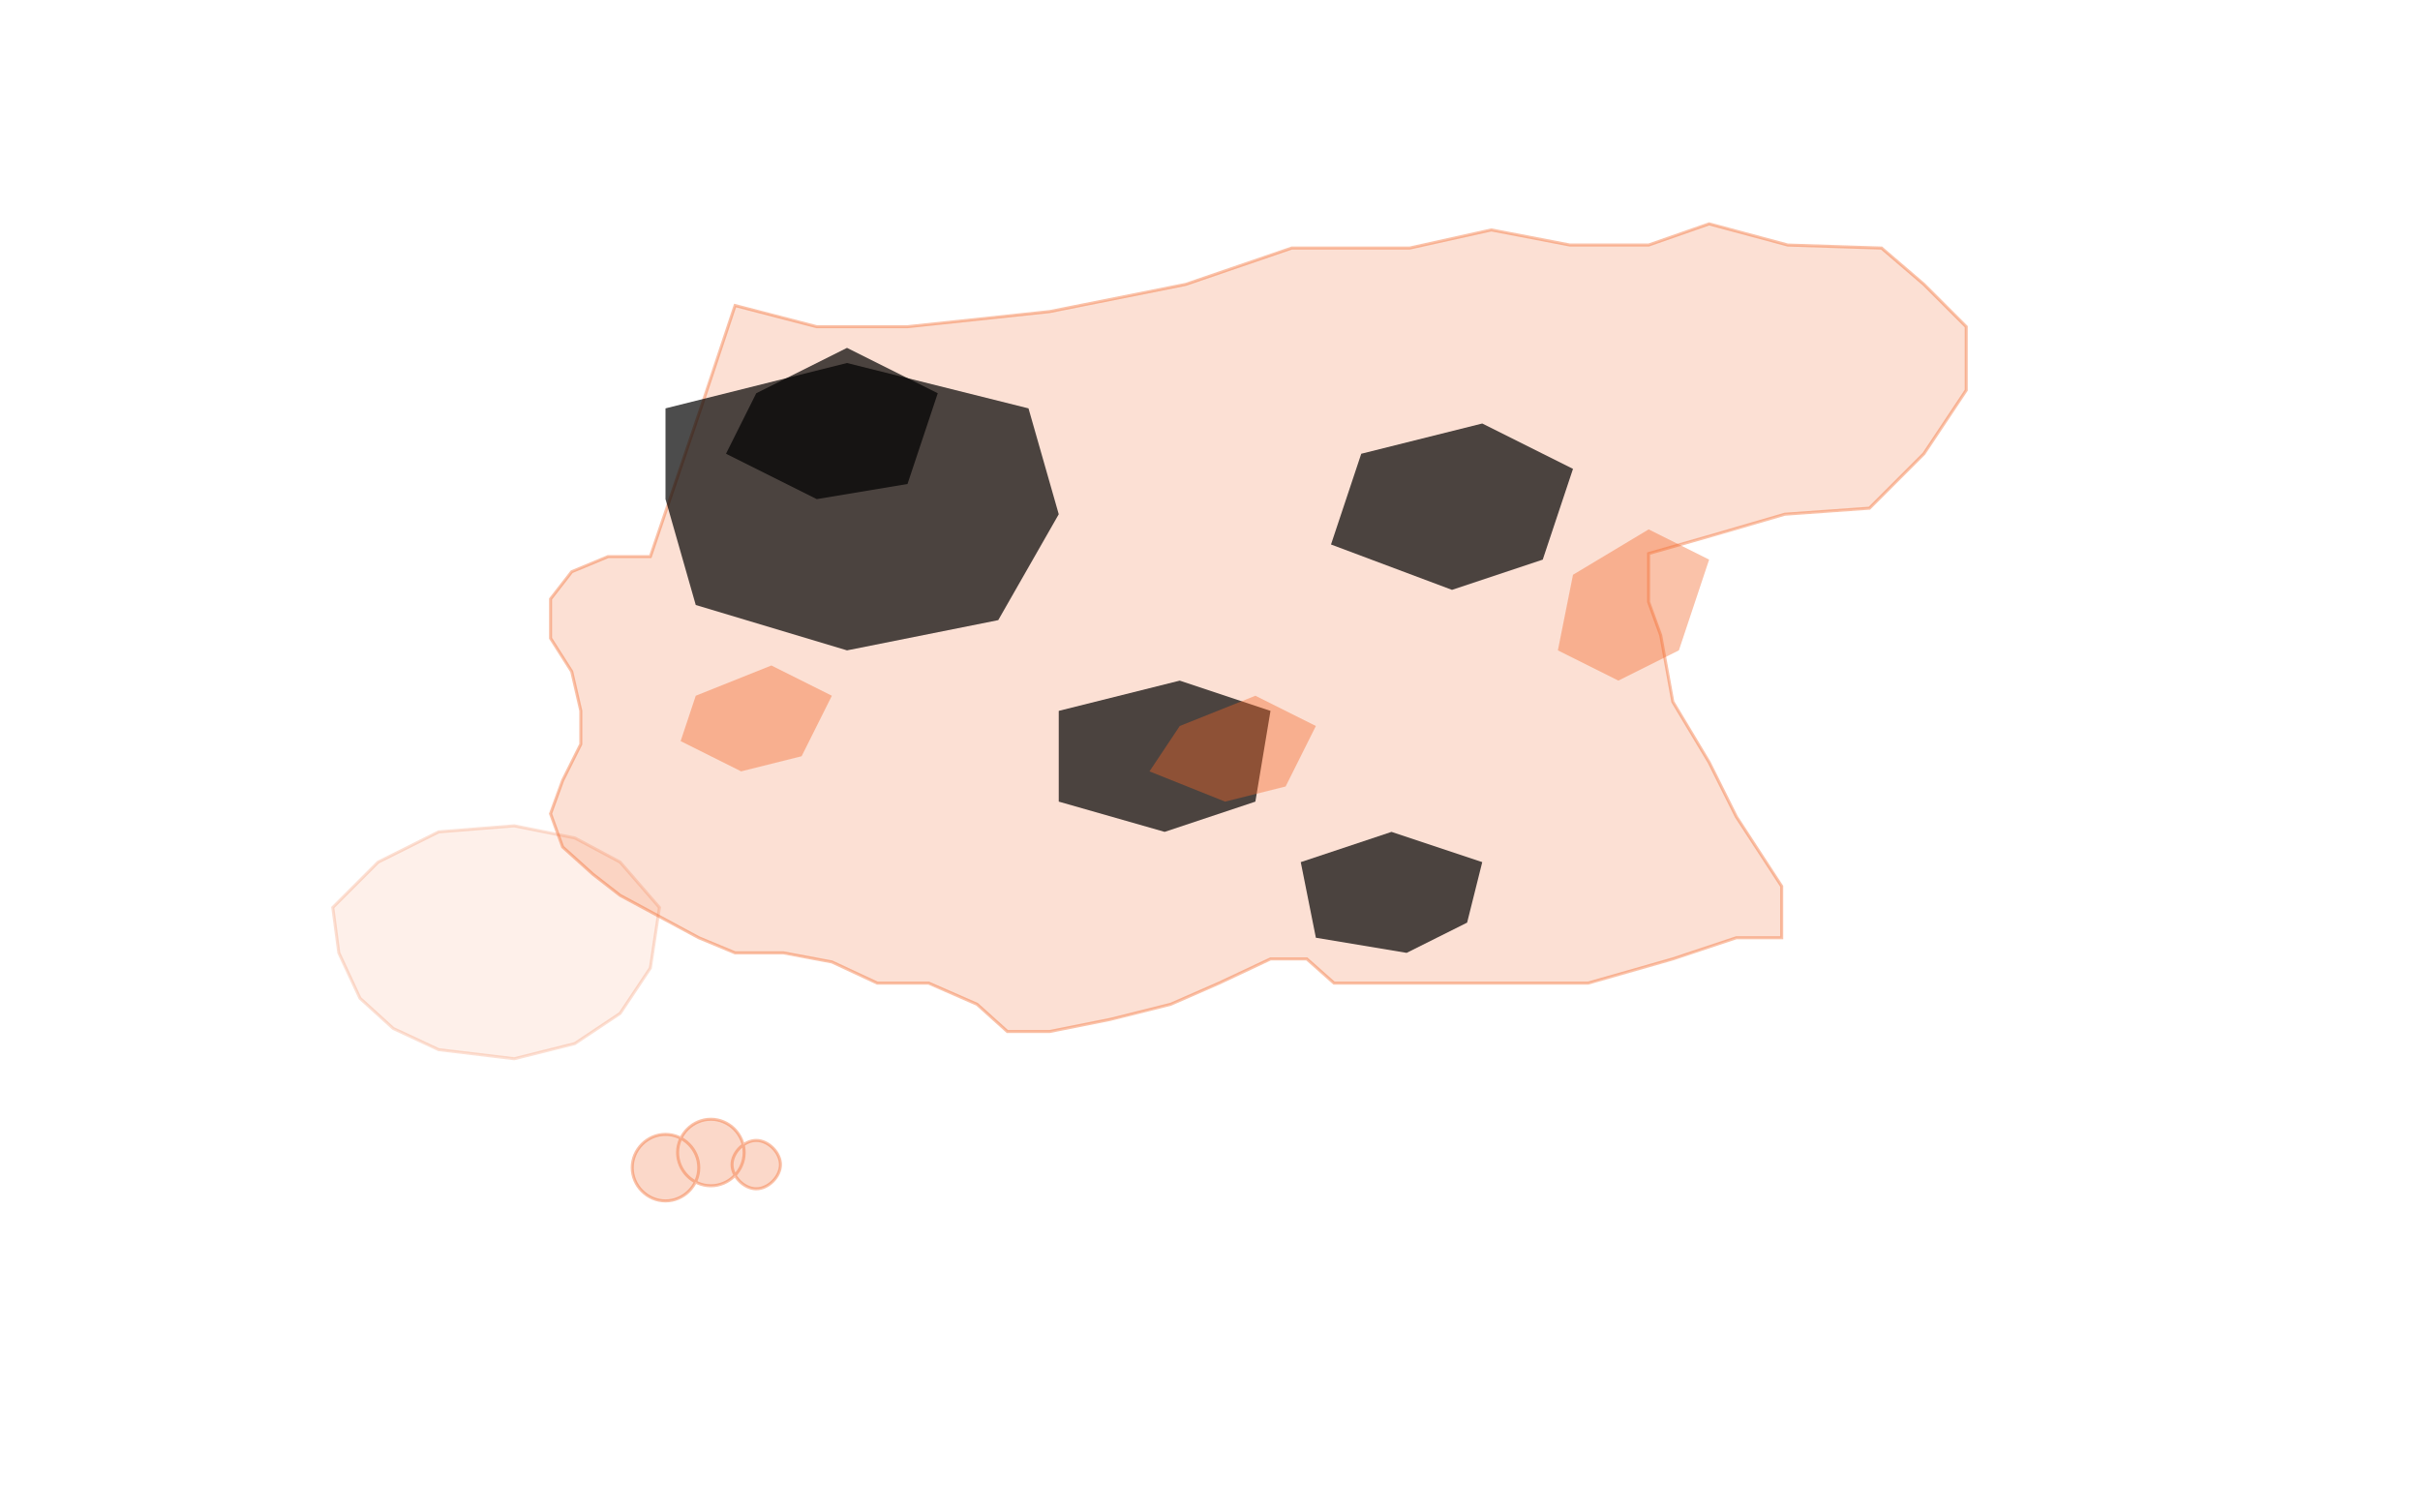 <?xml version="1.0" encoding="UTF-8" standalone="no"?>
<svg width="800" height="500" viewBox="0 0 800 500" xmlns="http://www.w3.org/2000/svg">
  <!-- Boost Mobile Coverage Map - Main coverage area (Continental US) -->
  <path d="M215,184 L232,134 L243,101 L270,108 L300,108 L347,103 L392,94 L427,82 L466,82 L493,76 L519,81 L545,81 L565,74 L591,81 L622,82 L636,94 L650,108 L650,129 L636,150 L618,168 L590,170 L566,177 L545,183 L545,199 L549,210 L553,232 L565,252 L574,270 L589,293 L589,310 L574,310 L553,317 L525,325 L498,325 L470,325 L441,325 L432,317 L420,317 L403,325 L387,332 L367,337 L347,341 L333,341 L323,332 L307,325 L290,325 L275,318 L259,315 L243,315 L231,310 L218,303 L205,296 L196,289 L186,280 L182,269 L186,258 L192,246 L192,235 L189,222 L182,211 L182,198 L189,189 L201,184 L215,184 Z" 
        fill="#f26728" fill-opacity="0.2" 
        stroke="#f26728" stroke-width="1" stroke-opacity="0.4"/>
  
  <!-- Gaps in Boost Mobile coverage (mostly rural areas) -->
  <g>
    <!-- Northern gap (larger) -->
    <path d="M220,135 L280,120 L340,135 L350,170 L330,205 L280,215 L230,200 L220,165 Z" 
          fill="#000000" fill-opacity="0.7"/>
    
    <!-- Central gap -->
    <path d="M350,235 L390,225 L420,235 L415,265 L385,275 L350,265 Z" 
          fill="#000000" fill-opacity="0.7"/>
    
    <!-- Western gap -->
    <path d="M450,150 L490,140 L520,155 L510,185 L480,195 L440,180 Z" 
          fill="#000000" fill-opacity="0.7"/>
    
    <!-- Southern gap -->
    <path d="M430,285 L460,275 L490,285 L485,305 L465,315 L435,310 Z" 
          fill="#000000" fill-opacity="0.7"/>
    
    <!-- Northwestern gap -->
    <path d="M250,130 L280,115 L310,130 L300,160 L270,165 L240,150 Z" 
          fill="#000000" fill-opacity="0.7"/>
  </g>
  
  <!-- Stronger coverage in urban areas -->
  <g>
    <!-- East Coast strong coverage -->
    <path d="M520,190 L545,175 L565,185 L555,215 L535,225 L515,215 Z" 
          fill="#f26728" fill-opacity="0.4"/>
    
    <!-- Central urban strong coverage -->
    <path d="M390,240 L415,230 L435,240 L425,260 L405,265 L380,255 Z" 
          fill="#f26728" fill-opacity="0.4"/>
    
    <!-- West Coast strong coverage -->
    <path d="M230,230 L255,220 L275,230 L265,250 L245,255 L225,245 Z" 
          fill="#f26728" fill-opacity="0.4"/>
  </g>
  
  <!-- Alaska coverage (very limited) -->
  <path d="M110,300 L125,285 L145,275 L170,273 L190,277 L205,285 L218,300 L215,320 L205,335 L190,345 L170,350 L145,347 L130,340 L119,330 L112,315 L110,300 Z" 
        fill="#f26728" fill-opacity="0.1" 
        stroke="#f26728" stroke-width="1" stroke-opacity="0.2"/>
  
  <!-- Hawaii coverage (moderate) -->
  <path d="M220,375 C226,375 231,380 231,386 C231,392 226,397 220,397 C214,397 209,392 209,386 C209,380 214,375 220,375 Z M235,370 C241,370 246,375 246,381 C246,387 241,392 235,392 C229,392 224,387 224,381 C224,375 229,370 235,370 Z M250,377 C254,377 258,381 258,385 C258,389 254,393 250,393 C246,393 242,389 242,385 C242,381 246,377 250,377 Z" 
        fill="#f26728" fill-opacity="0.25" 
        stroke="#f26728" stroke-width="1" stroke-opacity="0.4"/>
</svg> 
